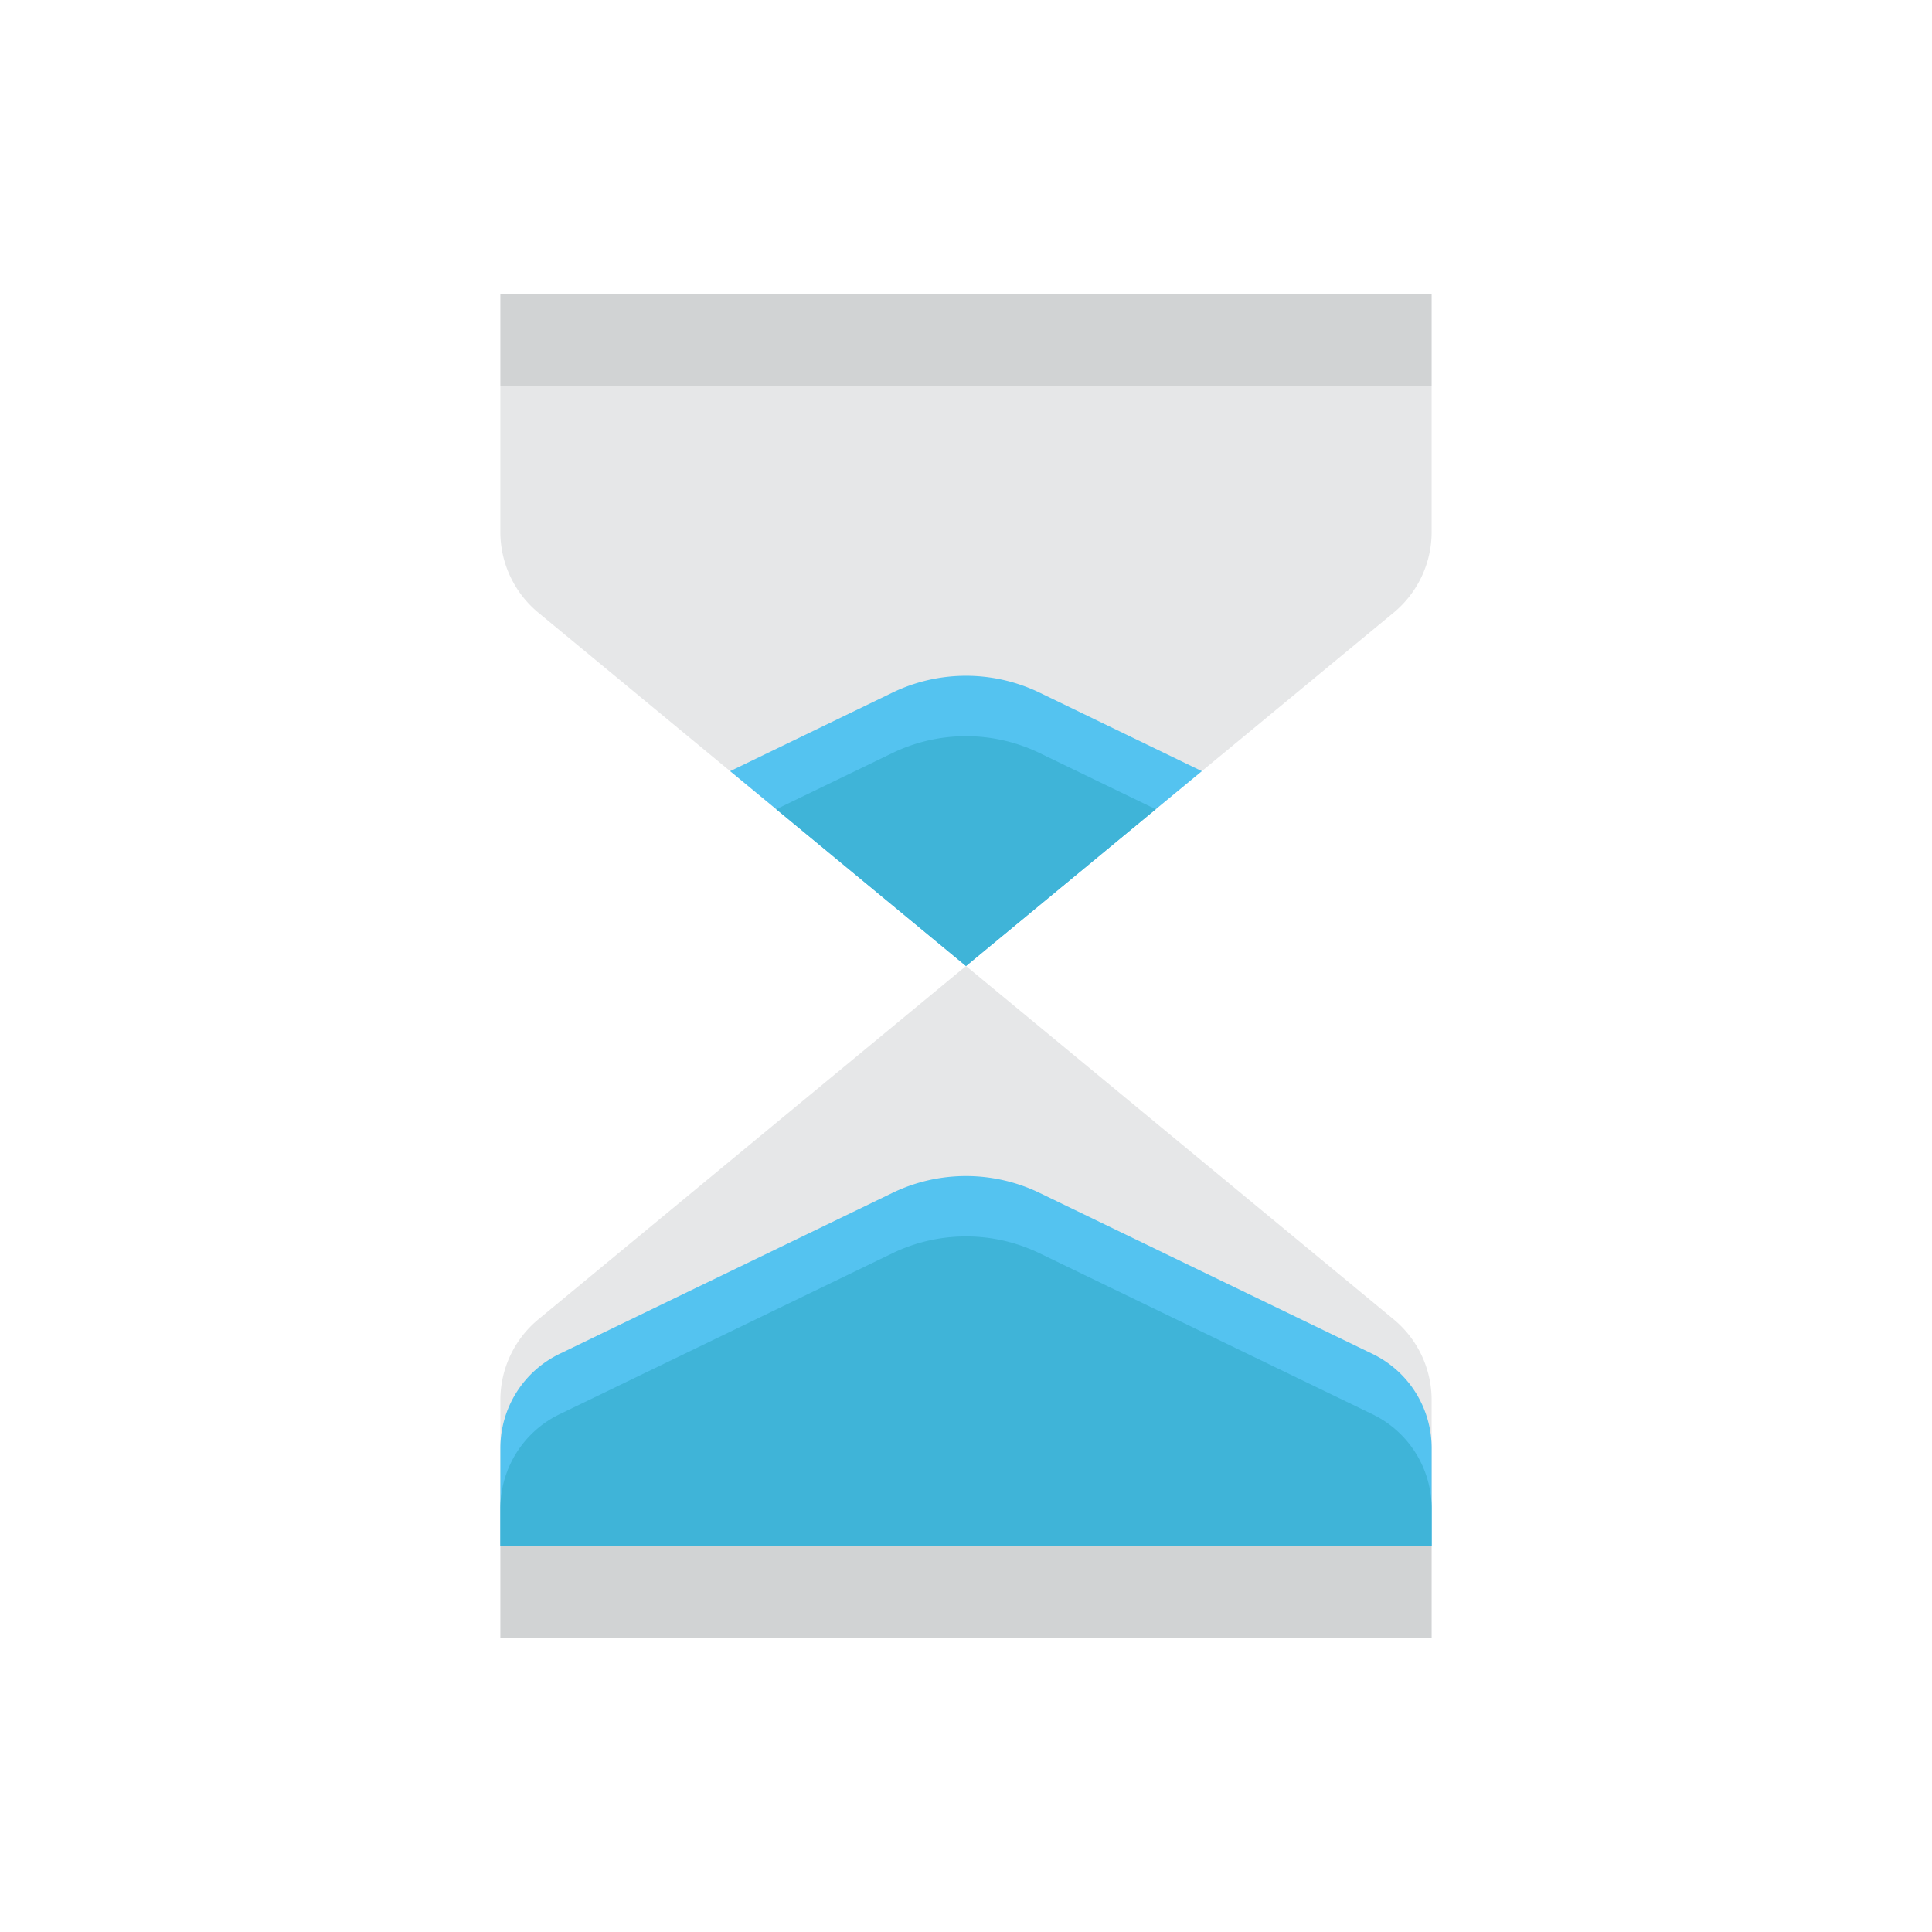 <svg id="Layer_1" data-name="Layer 1" xmlns="http://www.w3.org/2000/svg" viewBox="0 0 128 128"><title>DOMOTICS</title><path d="M33.149,25.549v9.693a6.939,6.939,0,0,0,2.519,5.35L64,64,92.331,40.591a6.939,6.939,0,0,0,2.519-5.35V25.549Z" style="fill:#e6e7e8"/><path d="M64,64,35.669,87.409a6.939,6.939,0,0,0-2.519,5.35v9.693h61.7V92.758a6.939,6.939,0,0,0-2.519-5.35Z" style="fill:#e6e7e8"/><path d="M68.877,79.034a11.2,11.2,0,0,0-9.754,0L37.068,89.7a6.939,6.939,0,0,0-3.918,6.247v6.5h61.7v-6.5A6.939,6.939,0,0,0,90.932,89.7Z" style="fill:#54c3f0"/><path d="M48.375,51.09,64,64,79.625,51.09l-10.748-5.2a11.2,11.2,0,0,0-9.754,0Z" style="fill:#54c3f0"/><path d="M90.932,93.7,68.877,83.034a11.2,11.2,0,0,0-9.754,0L37.068,93.7a6.939,6.939,0,0,0-3.918,6.247v2.5h61.7v-2.5A6.939,6.939,0,0,0,90.932,93.7Z" style="fill:#3fb4d8"/><path d="M59.123,49.892l-7.695,3.721L64,64,76.572,53.613l-7.695-3.721A11.2,11.2,0,0,0,59.123,49.892Z" style="fill:#3fb4d8"/><rect x="33.149" y="19.5" width="61.701" height="6.049" style="fill:#d1d3d4"/><rect x="33.149" y="102.451" width="61.701" height="6.049" style="fill:#d1d3d4"/></svg>
